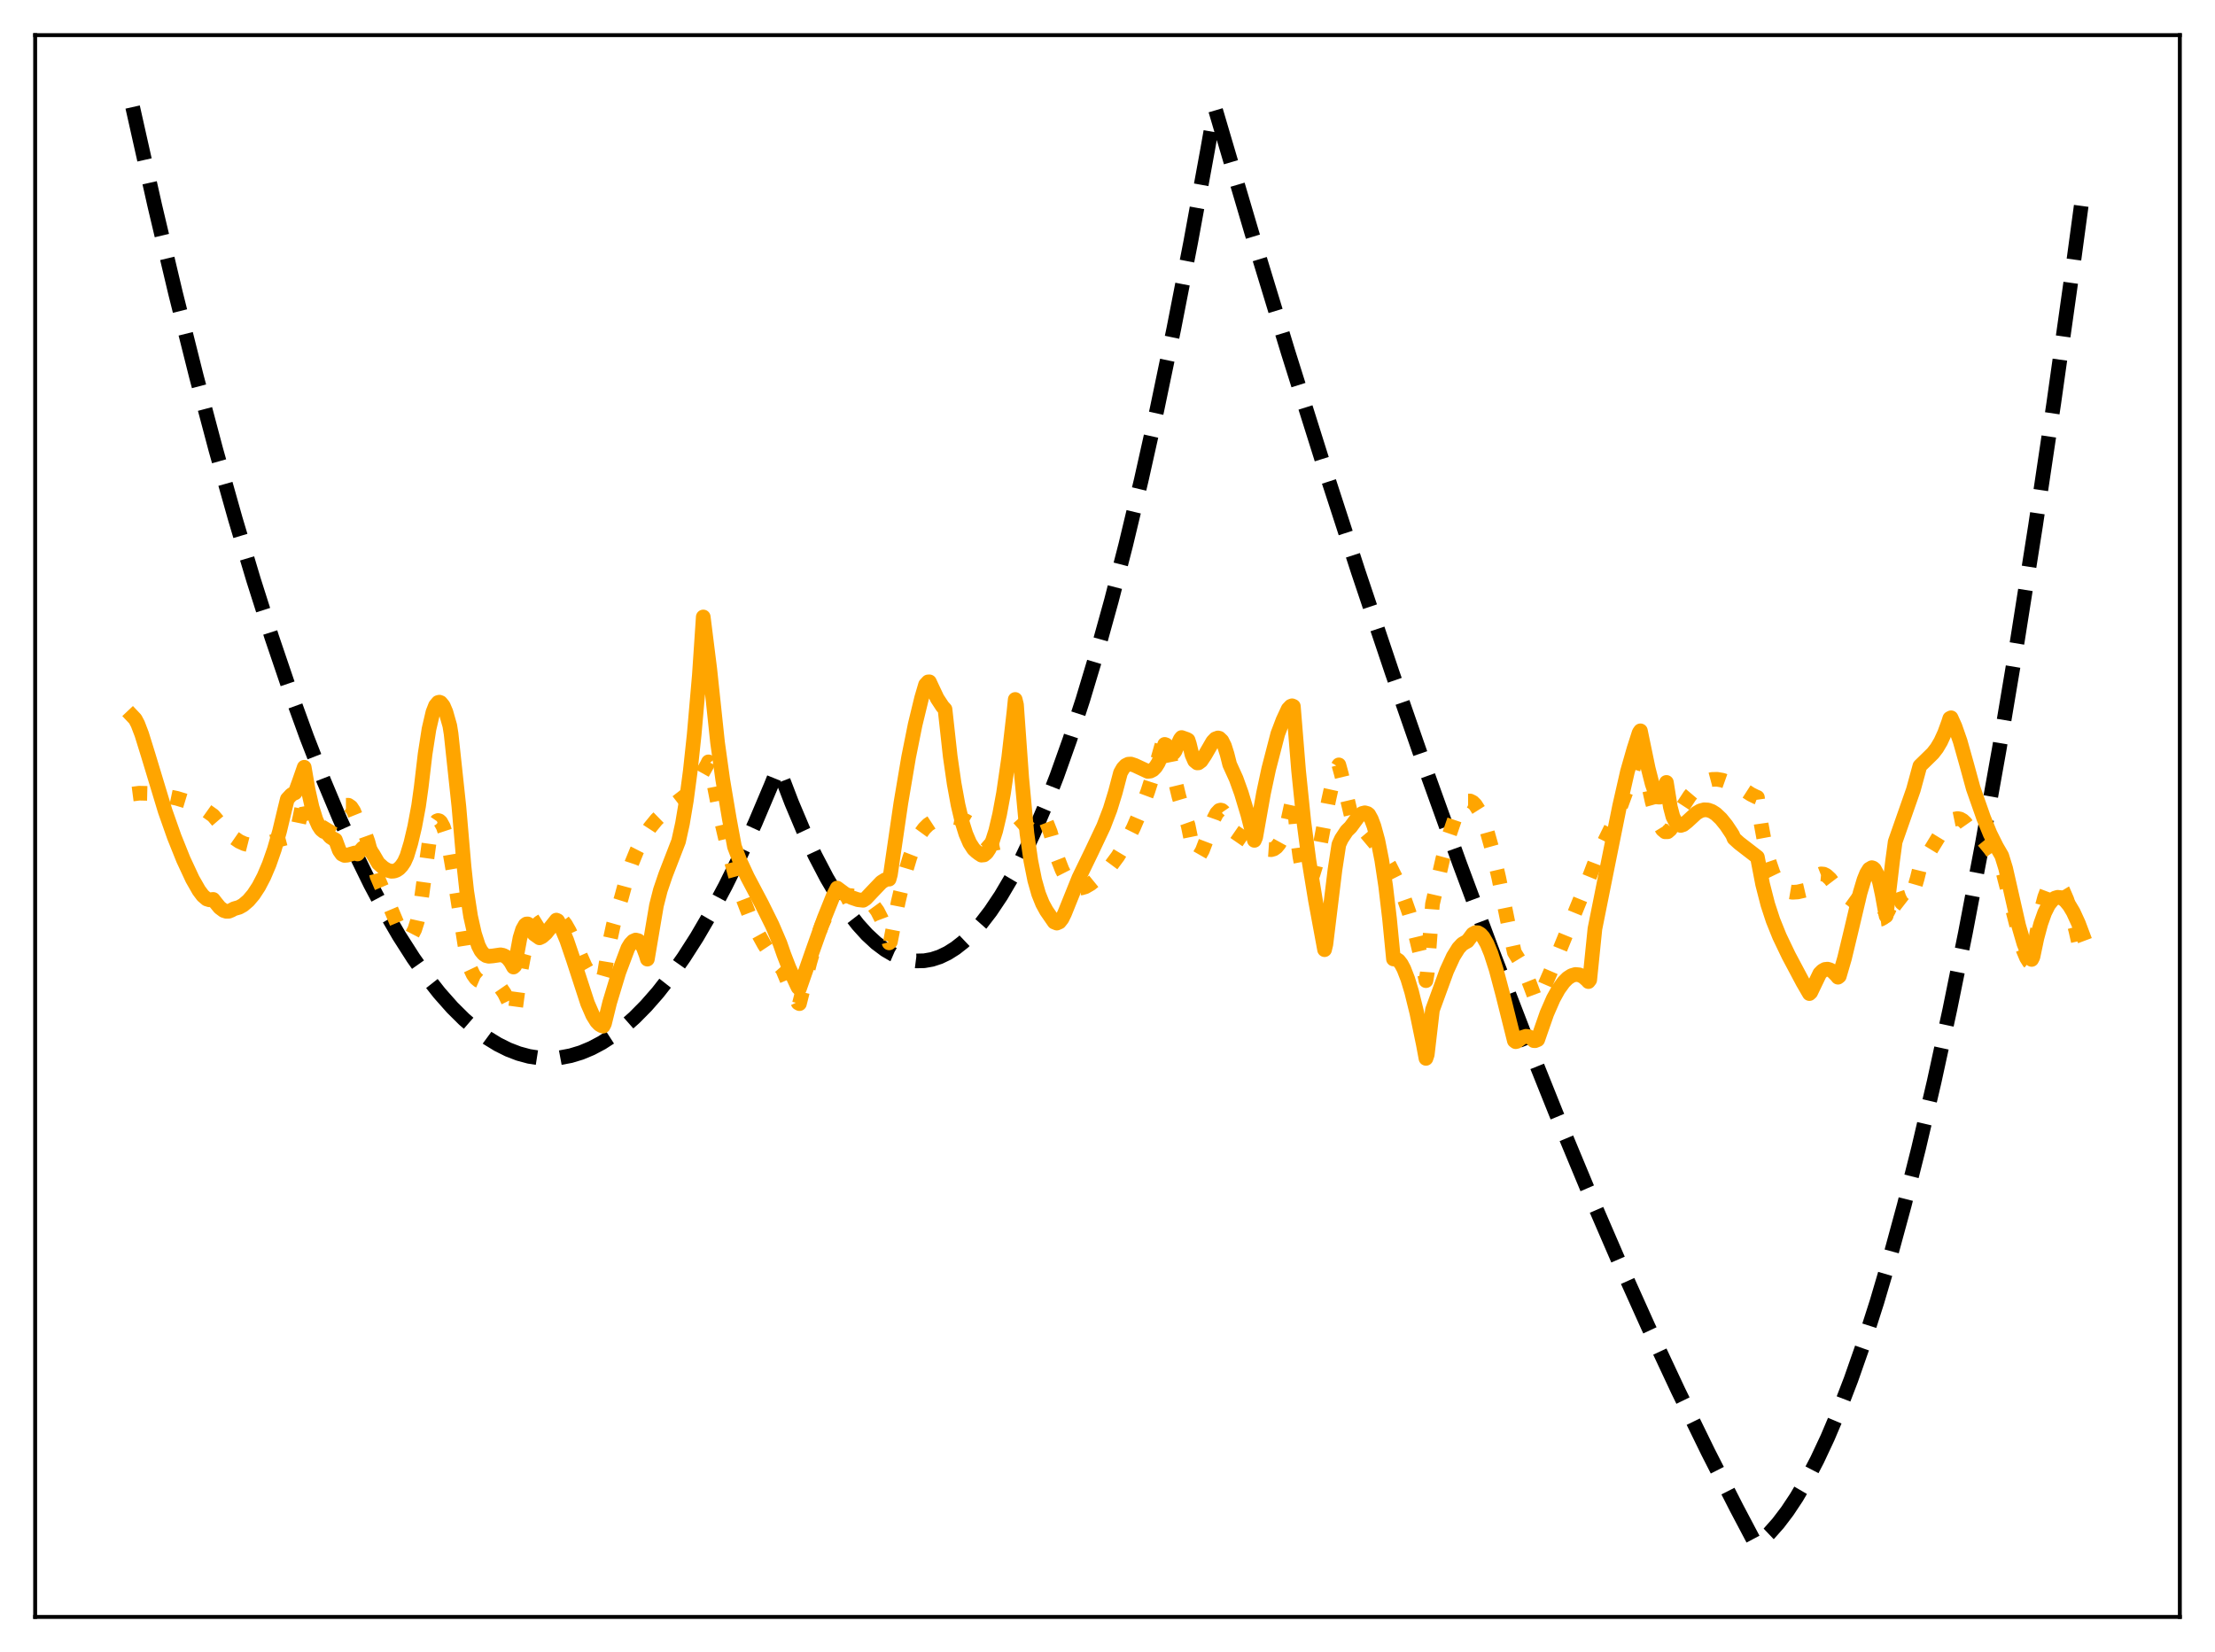 <?xml version="1.0" encoding="utf-8" standalone="no"?>
<!DOCTYPE svg PUBLIC "-//W3C//DTD SVG 1.1//EN"
  "http://www.w3.org/Graphics/SVG/1.1/DTD/svg11.dtd">
<svg xmlns:xlink="http://www.w3.org/1999/xlink" width="453.6pt" height="338.4pt" viewBox="0 0 453.6 338.4" xmlns="http://www.w3.org/2000/svg" version="1.1">
 <defs>
  <style type="text/css">*{stroke-linejoin: round; stroke-linecap: butt}</style>
 </defs>
 <g id="figure_1">
  <g id="patch_1">
   <path d="M 0 338.4 
L 453.6 338.4 
L 453.6 0 
L 0 0 
z
" style="fill: #ffffff"/>
  </g>
  <g id="axes_1">
   <g id="patch_2">
    <path d="M 7.2 331.2 
L 446.4 331.2 
L 446.4 7.2 
L 7.2 7.2 
z
" style="fill: #ffffff"/>
   </g>
   <g id="matplotlib.axis_1"/>
   <g id="matplotlib.axis_2"/>
   <g id="line2d_1">
    <path d="M 27.164 21.927 
L 31.689 42.092 
L 35.948 60.065 
L 40.207 77.062 
L 44.199 92.112 
L 48.192 106.304 
L 51.919 118.777 
L 55.645 130.503 
L 59.372 141.482 
L 62.832 151.008 
L 66.292 159.891 
L 69.487 167.519 
L 72.681 174.598 
L 75.875 181.128 
L 78.803 186.633 
L 81.731 191.676 
L 84.659 196.259 
L 87.321 200.025 
L 89.983 203.41 
L 92.644 206.414 
L 95.04 208.791 
L 97.436 210.861 
L 99.831 212.621 
L 101.961 213.927 
L 104.09 214.989 
L 106.22 215.807 
L 108.349 216.382 
L 110.479 216.712 
L 112.608 216.799 
L 114.737 216.642 
L 116.867 216.241 
L 118.996 215.597 
L 121.126 214.708 
L 123.255 213.576 
L 125.385 212.2 
L 127.514 210.58 
L 129.91 208.466 
L 132.305 206.043 
L 134.701 203.312 
L 137.363 199.916 
L 140.025 196.138 
L 142.687 191.98 
L 145.615 186.965 
L 148.543 181.49 
L 151.471 175.554 
L 154.665 168.552 
L 157.859 161.002 
L 159.19 157.694 
L 159.456 157.469 
L 162.118 164.42 
L 164.513 170.1 
L 166.909 175.232 
L 169.305 179.819 
L 171.434 183.437 
L 173.564 186.624 
L 175.693 189.379 
L 177.556 191.435 
L 179.42 193.161 
L 181.283 194.557 
L 182.88 195.49 
L 184.477 196.18 
L 186.074 196.627 
L 187.671 196.832 
L 189.268 196.794 
L 190.865 196.512 
L 192.463 195.989 
L 194.06 195.222 
L 195.657 194.212 
L 197.254 192.96 
L 199.117 191.192 
L 200.98 189.093 
L 202.844 186.664 
L 204.973 183.484 
L 207.103 179.871 
L 209.232 175.827 
L 211.628 170.762 
L 214.023 165.15 
L 216.419 158.991 
L 219.081 151.508 
L 221.743 143.35 
L 224.671 133.597 
L 227.599 123.029 
L 230.527 111.643 
L 233.721 98.293 
L 236.915 83.971 
L 240.375 67.359 
L 243.836 49.607 
L 247.296 30.716 
L 248.627 23.146 
L 248.893 22.413 
L 256.346 47.694 
L 263.799 72.182 
L 270.986 95.045 
L 278.173 117.172 
L 285.094 137.784 
L 292.015 157.712 
L 298.935 176.958 
L 305.59 194.819 
L 312.244 212.049 
L 318.633 227.996 
L 325.021 243.36 
L 331.409 258.143 
L 337.532 271.764 
L 343.654 284.85 
L 349.776 297.402 
L 355.632 308.908 
L 359.625 316.473 
L 360.689 315.628 
L 362.287 314.103 
L 364.15 311.998 
L 366.013 309.544 
L 367.876 306.74 
L 370.006 303.107 
L 372.135 299.017 
L 374.265 294.471 
L 376.66 288.811 
L 379.056 282.572 
L 381.718 274.963 
L 384.38 266.639 
L 387.041 257.603 
L 389.969 246.838 
L 392.897 235.209 
L 396.092 221.539 
L 399.286 206.841 
L 402.48 191.116 
L 405.94 172.92 
L 409.401 153.518 
L 413.127 131.275 
L 416.854 107.633 
L 420.58 82.593 
L 424.573 54.212 
L 426.436 40.418 
L 426.436 40.418 
" clip-path="url(#pb4522013a3)" style="fill: none; stroke-dasharray: 11.1,4.8; stroke-dashoffset: 0; stroke: #000000; stroke-width: 3"/>
   </g>
   <g id="line2d_2">
    <path d="M 27.164 162.645 
L 28.495 162.472 
L 30.358 162.513 
L 33.02 162.854 
L 36.214 163.522 
L 38.609 164.25 
L 40.473 165.037 
L 42.07 165.927 
L 43.667 167.063 
L 44.465 168.009 
L 46.329 170.175 
L 47.66 171.424 
L 48.991 172.345 
L 50.055 172.829 
L 51.12 173.097 
L 52.451 173.147 
L 53.782 172.96 
L 55.911 172.359 
L 58.839 171.58 
L 60.17 171.436 
L 60.436 171.431 
L 60.969 169.6 
L 61.501 167.044 
L 62.3 162.927 
L 63.098 167.224 
L 63.631 169.146 
L 64.163 170.425 
L 64.695 171.161 
L 65.228 171.444 
L 65.76 171.353 
L 66.292 170.963 
L 67.091 169.975 
L 68.422 167.796 
L 69.487 166.129 
L 70.285 165.246 
L 70.817 164.942 
L 71.35 164.942 
L 71.882 165.312 
L 72.415 166.121 
L 72.947 167.443 
L 73.213 168.32 
L 74.012 169.151 
L 74.544 170.167 
L 75.343 172.387 
L 76.407 176.345 
L 77.206 179.474 
L 78.803 183.224 
L 81.465 189.532 
L 82.263 190.923 
L 82.796 191.577 
L 83.328 191.921 
L 83.86 191.898 
L 84.393 191.427 
L 84.925 190.401 
L 85.457 188.734 
L 85.99 186.315 
L 87.853 172.757 
L 88.385 170.46 
L 88.918 168.942 
L 89.45 168.167 
L 89.716 168.064 
L 89.983 168.135 
L 90.249 168.378 
L 90.781 169.362 
L 91.313 170.98 
L 92.112 174.444 
L 93.177 180.62 
L 95.572 195.898 
L 96.371 198.488 
L 96.903 199.618 
L 97.436 200.369 
L 97.968 200.82 
L 98.5 201.05 
L 99.299 201.145 
L 100.896 201.232 
L 101.695 201.577 
L 102.493 202.294 
L 103.292 203.452 
L 104.09 205.079 
L 105.155 207.939 
L 105.421 207.682 
L 106.486 199.752 
L 107.284 195.603 
L 108.083 192.764 
L 108.881 190.874 
L 109.68 189.683 
L 110.479 188.962 
L 112.608 187.638 
L 113.407 187.485 
L 113.939 187.58 
L 114.471 187.85 
L 115.004 188.308 
L 115.802 189.346 
L 116.601 190.757 
L 117.932 193.673 
L 119.795 197.866 
L 120.593 199.278 
L 121.392 200.261 
L 121.924 200.636 
L 122.457 200.766 
L 122.989 200.646 
L 123.521 200.285 
L 123.788 199.347 
L 124.852 192.931 
L 125.651 189.267 
L 126.449 186.469 
L 127.248 183.913 
L 128.313 179.986 
L 129.377 176.793 
L 130.442 174.188 
L 131.773 171.577 
L 133.104 169.53 
L 134.435 167.9 
L 136.032 166.348 
L 137.895 164.871 
L 140.557 162.802 
L 141.888 161.431 
L 142.953 159.947 
L 144.816 156.604 
L 145.082 156.055 
L 145.348 156.366 
L 145.881 158.946 
L 147.478 167.066 
L 149.075 173.904 
L 150.672 179.635 
L 152.003 183.679 
L 153.334 187.142 
L 154.931 190.634 
L 156.528 193.527 
L 158.125 195.932 
L 159.722 197.95 
L 160.255 198.554 
L 161.319 201.099 
L 163.449 205.432 
L 163.715 205.58 
L 165.844 197.11 
L 167.175 192.597 
L 168.24 189.616 
L 169.305 187.248 
L 170.369 185.497 
L 171.168 184.566 
L 171.967 183.936 
L 172.765 183.57 
L 173.564 183.428 
L 174.362 183.461 
L 175.427 183.698 
L 177.29 184.336 
L 178.089 184.784 
L 178.887 185.512 
L 179.686 186.605 
L 180.484 188.173 
L 181.283 190.314 
L 182.081 193.137 
L 182.348 192.906 
L 183.945 184.728 
L 185.276 179.13 
L 186.34 175.576 
L 187.405 172.825 
L 188.47 170.813 
L 189.268 169.718 
L 190.067 168.923 
L 191.132 168.226 
L 192.196 167.832 
L 194.326 167.432 
L 195.391 167.412 
L 196.455 167.617 
L 197.786 168.148 
L 199.117 168.925 
L 200.182 169.67 
L 201.513 171.593 
L 202.311 172.286 
L 203.11 172.646 
L 203.908 172.716 
L 204.707 172.542 
L 205.772 172.012 
L 207.103 171.018 
L 210.297 168.16 
L 211.095 167.207 
L 211.628 166.78 
L 212.16 166.564 
L 212.692 166.596 
L 213.225 166.902 
L 213.757 167.506 
L 214.289 168.425 
L 215.088 170.448 
L 216.685 176.077 
L 217.484 178.139 
L 218.282 179.709 
L 219.081 180.823 
L 219.879 181.522 
L 220.678 181.858 
L 221.476 181.876 
L 222.275 181.642 
L 223.34 181.025 
L 224.937 179.722 
L 227.332 177.541 
L 228.929 175.384 
L 230.527 172.72 
L 232.124 169.516 
L 233.455 166.409 
L 235.052 162.107 
L 236.649 157.152 
L 238.246 151.487 
L 238.512 150.471 
L 238.778 151.001 
L 240.109 157.693 
L 241.44 163.201 
L 242.505 166.787 
L 243.303 169.032 
L 244.368 174.248 
L 244.9 175.287 
L 245.167 175.433 
L 245.433 175.372 
L 245.699 175.131 
L 246.231 174.2 
L 247.03 172.102 
L 248.627 167.601 
L 249.159 166.578 
L 249.692 166.006 
L 249.958 165.93 
L 250.224 165.989 
L 250.49 166.225 
L 250.756 166.611 
L 251.289 167.941 
L 251.821 169.713 
L 256.612 173.021 
L 257.943 173.64 
L 259.274 173.967 
L 260.339 174.039 
L 260.871 173.888 
L 261.404 173.505 
L 261.936 172.853 
L 262.468 171.887 
L 263.001 170.569 
L 263.799 167.843 
L 264.864 162.886 
L 265.663 171.454 
L 266.195 175.461 
L 266.727 178.242 
L 267.26 179.869 
L 267.526 180.302 
L 267.792 180.496 
L 268.058 180.454 
L 268.324 180.208 
L 268.857 179.157 
L 269.389 177.449 
L 270.188 173.975 
L 272.051 164.063 
L 273.116 159.223 
L 273.648 157.557 
L 274.18 156.673 
L 274.713 158.626 
L 276.842 167.612 
L 279.77 170.594 
L 281.633 172.809 
L 283.231 175.071 
L 284.561 177.31 
L 285.892 179.962 
L 287.223 183.125 
L 288.554 186.918 
L 289.885 191.485 
L 291.216 197.006 
L 292.015 200.873 
L 292.281 199.308 
L 293.345 185.192 
L 295.475 175.864 
L 296.806 170.967 
L 297.871 167.859 
L 298.669 166.082 
L 299.468 164.844 
L 300 164.332 
L 300.532 164.072 
L 301.065 164.07 
L 301.597 164.33 
L 302.129 164.858 
L 302.928 166.123 
L 303.727 167.928 
L 304.525 170.26 
L 305.59 174.067 
L 306.921 179.768 
L 309.05 190.191 
L 310.115 195.065 
L 311.18 196.804 
L 312.244 198.961 
L 313.309 201.626 
L 314.374 204.459 
L 314.906 204.89 
L 315.971 202.702 
L 318.1 197.768 
L 325.553 179.461 
L 327.151 175.249 
L 330.345 168.745 
L 331.942 165.018 
L 333.273 161.395 
L 334.604 156.993 
L 335.935 151.997 
L 337.265 159.333 
L 338.33 164.164 
L 339.129 167.008 
L 339.927 169.066 
L 340.46 169.936 
L 340.992 170.381 
L 341.524 170.367 
L 342.057 169.902 
L 342.589 168.999 
L 343.654 166.675 
L 346.049 163.003 
L 347.38 161.434 
L 348.445 160.529 
L 349.51 159.936 
L 350.575 159.65 
L 351.639 159.624 
L 352.704 159.809 
L 354.301 160.377 
L 356.697 161.498 
L 358.56 162.7 
L 359.625 163.229 
L 359.891 163.328 
L 360.689 168.965 
L 361.488 173.263 
L 362.287 176.473 
L 363.085 178.814 
L 363.884 180.466 
L 364.682 181.574 
L 365.481 182.262 
L 366.279 182.633 
L 367.078 182.769 
L 368.143 182.705 
L 369.74 182.334 
L 370.538 182.12 
L 370.804 181.726 
L 371.337 180.526 
L 371.869 179.71 
L 372.401 179.212 
L 372.934 179.004 
L 373.466 179.05 
L 373.999 179.309 
L 374.797 180.045 
L 375.596 181.096 
L 376.66 182.658 
L 377.991 183.381 
L 379.322 184.34 
L 381.185 185.985 
L 383.049 187.613 
L 383.847 188.107 
L 384.646 188.334 
L 385.178 188.268 
L 385.711 187.971 
L 386.243 187.374 
L 386.775 186.419 
L 387.308 185.024 
L 388.106 182.072 
L 388.372 182.369 
L 388.905 183.932 
L 389.437 184.919 
L 389.969 185.333 
L 390.236 185.334 
L 390.768 184.925 
L 391.3 184.005 
L 391.833 182.634 
L 392.631 179.882 
L 393.164 177.713 
L 398.221 169.43 
L 399.286 168.326 
L 400.084 167.829 
L 400.883 167.665 
L 401.415 167.765 
L 401.948 168.064 
L 402.48 168.56 
L 403.279 169.698 
L 403.545 170.196 
L 405.142 171.204 
L 406.207 172.238 
L 407.537 173.858 
L 409.401 176.52 
L 409.667 176.922 
L 409.933 177.643 
L 414.192 194.274 
L 414.991 196.171 
L 415.523 197.019 
L 416.055 197.477 
L 416.321 196.557 
L 417.12 191.035 
L 417.919 186.815 
L 418.717 183.786 
L 419.249 182.372 
L 419.782 181.418 
L 420.314 180.882 
L 420.847 180.737 
L 421.379 180.958 
L 421.911 181.52 
L 422.444 182.394 
L 423.242 184.233 
L 424.041 186.64 
L 425.105 190.595 
L 426.436 196.504 
L 426.436 196.504 
" clip-path="url(#pb4522013a3)" style="fill: none; stroke-dasharray: 3,4.95; stroke-dashoffset: 0; stroke: #ffa500; stroke-width: 3"/>
   </g>
   <g id="line2d_3">
    <path d="M 27.164 146.736 
L 27.696 147.299 
L 28.228 148.315 
L 29.027 150.406 
L 30.358 154.694 
L 33.818 166.121 
L 35.681 171.41 
L 37.545 176.054 
L 39.408 180.06 
L 40.739 182.394 
L 41.537 183.458 
L 42.336 184.143 
L 42.868 184.312 
L 43.667 184.231 
L 44.199 184.924 
L 44.998 185.899 
L 45.796 186.494 
L 46.329 186.669 
L 46.861 186.656 
L 47.393 186.438 
L 47.926 186.146 
L 48.991 185.837 
L 49.789 185.39 
L 50.854 184.481 
L 51.919 183.224 
L 52.983 181.594 
L 54.048 179.555 
L 55.113 177.05 
L 56.177 174.004 
L 57.242 170.308 
L 58.307 165.842 
L 58.839 163.682 
L 59.638 162.82 
L 60.17 162.486 
L 60.436 162.398 
L 61.235 160.208 
L 62.3 157.157 
L 63.098 161.767 
L 63.897 165.315 
L 64.695 167.885 
L 65.228 169.084 
L 65.76 169.892 
L 66.292 170.326 
L 66.825 170.459 
L 67.623 171.418 
L 68.156 171.769 
L 68.688 172.036 
L 69.487 174.2 
L 70.019 174.955 
L 70.551 175.218 
L 71.084 175.176 
L 72.681 174.71 
L 73.213 174.924 
L 74.278 173.702 
L 74.81 173.539 
L 75.343 173.712 
L 75.875 174.209 
L 76.407 175.008 
L 77.472 176.828 
L 78.537 177.78 
L 79.335 178.25 
L 80.134 178.466 
L 80.666 178.44 
L 81.199 178.259 
L 81.731 177.899 
L 82.263 177.329 
L 82.796 176.532 
L 83.328 175.344 
L 84.127 172.711 
L 84.925 169.342 
L 85.724 165.058 
L 86.256 161.228 
L 87.055 154.44 
L 87.853 149.328 
L 88.652 145.899 
L 89.184 144.533 
L 89.716 143.893 
L 89.983 143.823 
L 90.249 143.929 
L 90.781 144.59 
L 91.313 145.84 
L 92.112 148.648 
L 92.378 150.309 
L 93.975 165.223 
L 95.04 177.599 
L 95.572 182.511 
L 96.371 187.686 
L 97.169 191.249 
L 97.968 193.725 
L 98.5 194.761 
L 99.033 195.409 
L 99.565 195.754 
L 100.097 195.877 
L 100.896 195.809 
L 102.493 195.577 
L 103.025 195.678 
L 103.558 195.946 
L 104.09 196.417 
L 104.623 197.118 
L 105.155 198.085 
L 105.421 197.846 
L 106.486 192.111 
L 107.018 190.395 
L 107.551 189.453 
L 107.817 189.262 
L 108.083 189.255 
L 108.349 189.42 
L 108.881 190.26 
L 109.414 191.345 
L 110.479 192.099 
L 111.011 191.851 
L 111.809 191.137 
L 113.407 189.142 
L 113.939 188.467 
L 114.205 188.593 
L 115.004 190.067 
L 116.068 192.619 
L 117.399 196.531 
L 120.327 205.527 
L 121.392 207.968 
L 122.191 209.255 
L 122.723 209.816 
L 123.255 210.127 
L 123.521 210.189 
L 123.788 209.674 
L 124.852 205.349 
L 126.716 199.185 
L 128.579 194.221 
L 129.111 193.35 
L 129.644 192.787 
L 130.176 192.55 
L 130.708 192.681 
L 131.241 193.203 
L 131.773 194.152 
L 132.305 195.571 
L 132.572 196.464 
L 134.435 185.459 
L 135.233 182.332 
L 136.298 179.197 
L 138.96 172.323 
L 139.759 168.701 
L 140.557 163.964 
L 141.356 157.942 
L 142.154 150.511 
L 143.219 138.253 
L 144.017 126.374 
L 145.348 137.006 
L 146.945 152.092 
L 148.01 159.719 
L 149.341 167.654 
L 150.406 173.413 
L 151.471 176.205 
L 153.068 179.645 
L 155.996 185.191 
L 158.125 189.489 
L 159.722 193.213 
L 160.521 195.507 
L 161.585 198.255 
L 163.183 201.726 
L 163.449 202.271 
L 163.715 202.505 
L 166.377 194.869 
L 168.772 188.129 
L 170.636 183.49 
L 171.434 181.908 
L 173.031 183.09 
L 174.362 183.836 
L 175.693 184.291 
L 176.758 184.412 
L 177.29 184.073 
L 178.621 182.662 
L 180.484 180.712 
L 181.283 180.207 
L 181.815 180.076 
L 182.081 180.082 
L 182.348 179.12 
L 184.477 164.537 
L 186.074 155.084 
L 187.405 148.448 
L 188.736 142.962 
L 189.535 140.248 
L 190.067 139.673 
L 190.333 139.662 
L 190.865 140.816 
L 191.93 143.067 
L 192.995 144.691 
L 193.527 145.277 
L 194.592 154.939 
L 195.391 160.481 
L 196.189 164.846 
L 196.988 168.239 
L 197.786 170.81 
L 198.585 172.673 
L 199.383 173.908 
L 199.916 174.407 
L 200.448 174.817 
L 200.98 175.161 
L 201.513 175.11 
L 202.045 174.679 
L 202.577 173.87 
L 203.11 172.684 
L 203.908 170.182 
L 204.707 166.792 
L 205.505 162.477 
L 206.57 155.162 
L 207.635 145.911 
L 207.901 143.271 
L 208.167 144.365 
L 209.232 159.288 
L 210.297 170.679 
L 211.095 176.303 
L 211.894 180.291 
L 212.692 183.099 
L 213.491 185.09 
L 214.289 186.552 
L 215.887 188.866 
L 216.419 189.084 
L 216.951 188.853 
L 217.484 188.179 
L 218.016 187.092 
L 220.944 179.816 
L 223.606 174.327 
L 226.001 169.258 
L 227.332 165.785 
L 228.397 162.321 
L 229.462 158.282 
L 229.994 157.351 
L 230.527 156.791 
L 231.059 156.531 
L 231.591 156.503 
L 232.39 156.767 
L 235.052 158.007 
L 235.584 157.945 
L 236.116 157.668 
L 236.649 157.127 
L 237.181 156.278 
L 237.713 155.07 
L 238.512 152.476 
L 238.778 152.569 
L 239.311 153.773 
L 239.843 154.33 
L 240.109 154.353 
L 240.375 154.195 
L 240.641 153.849 
L 241.174 152.561 
L 241.706 151.4 
L 241.972 151.07 
L 243.037 151.445 
L 243.303 151.595 
L 243.569 152.405 
L 244.102 154.605 
L 244.634 155.832 
L 245.167 156.27 
L 245.433 156.256 
L 245.965 155.859 
L 246.764 154.664 
L 248.361 151.904 
L 248.893 151.349 
L 249.425 151.155 
L 249.692 151.217 
L 250.224 151.725 
L 250.756 152.793 
L 251.289 154.479 
L 251.821 156.588 
L 253.152 159.521 
L 254.217 162.482 
L 255.548 166.911 
L 256.879 172.135 
L 257.145 171.51 
L 258.742 162.514 
L 259.807 157.526 
L 261.67 150.33 
L 262.735 147.525 
L 263.799 145.233 
L 264.332 144.671 
L 264.598 144.567 
L 264.864 144.684 
L 265.929 157.834 
L 266.993 168.193 
L 268.058 176.311 
L 269.389 184.443 
L 271.252 194.528 
L 271.519 193.427 
L 273.382 178.167 
L 274.18 172.973 
L 274.713 171.821 
L 275.777 170.209 
L 276.576 169.423 
L 277.108 168.698 
L 278.173 167.257 
L 278.972 166.617 
L 279.504 166.483 
L 280.036 166.637 
L 280.303 166.844 
L 280.835 167.809 
L 281.367 169.224 
L 282.166 172.151 
L 282.964 176.184 
L 283.763 181.496 
L 284.561 188.242 
L 285.36 196.434 
L 285.892 196.425 
L 286.425 196.773 
L 286.957 197.46 
L 287.489 198.463 
L 288.288 200.521 
L 289.087 203.168 
L 290.151 207.486 
L 291.482 213.934 
L 292.015 216.794 
L 292.281 216.024 
L 293.345 206.864 
L 296.273 198.842 
L 297.604 195.94 
L 298.669 194.225 
L 299.468 193.365 
L 300.266 192.907 
L 300.532 192.762 
L 301.597 191.333 
L 302.129 191.04 
L 302.662 191.054 
L 303.194 191.362 
L 303.727 191.95 
L 304.525 193.342 
L 305.324 195.274 
L 306.388 198.581 
L 307.719 203.588 
L 310.115 213.169 
L 310.381 213.375 
L 310.647 213.313 
L 311.712 212.515 
L 312.511 212.266 
L 313.043 212.344 
L 313.575 212.633 
L 314.108 213.161 
L 314.374 213.172 
L 314.906 212.955 
L 315.439 211.41 
L 316.769 207.601 
L 318.1 204.552 
L 319.165 202.627 
L 320.23 201.159 
L 321.028 200.357 
L 321.827 199.841 
L 322.625 199.603 
L 323.424 199.679 
L 324.223 200.058 
L 325.021 200.763 
L 325.287 201.065 
L 325.553 200.712 
L 326.618 190.247 
L 329.014 178.291 
L 331.676 165.083 
L 333.273 158.066 
L 334.604 153.415 
L 335.668 150.09 
L 335.935 149.697 
L 337.532 157.398 
L 338.33 160.537 
L 338.863 162.097 
L 339.395 163.063 
L 339.661 163.278 
L 339.927 163.274 
L 340.193 163.041 
L 340.46 162.54 
L 341.258 160.263 
L 342.057 165.275 
L 342.589 167.295 
L 343.121 168.321 
L 343.654 168.906 
L 344.186 169.08 
L 344.719 168.905 
L 345.517 168.276 
L 347.38 166.565 
L 348.179 166.092 
L 348.977 165.87 
L 349.776 165.912 
L 350.575 166.202 
L 351.373 166.713 
L 352.438 167.719 
L 353.503 169.037 
L 354.567 170.628 
L 354.833 171.066 
L 355.1 171.73 
L 356.164 172.7 
L 359.891 175.576 
L 360.956 181.105 
L 362.02 185.259 
L 363.085 188.514 
L 364.416 191.816 
L 366.279 195.713 
L 369.207 201.223 
L 370.538 203.52 
L 370.804 203.281 
L 372.668 199.4 
L 373.2 198.862 
L 373.732 198.57 
L 374.265 198.51 
L 374.797 198.668 
L 375.329 199.013 
L 376.128 199.828 
L 376.394 200.166 
L 376.66 199.956 
L 377.725 196.312 
L 379.056 190.772 
L 380.919 182.891 
L 381.718 180.218 
L 382.25 178.894 
L 382.783 178.038 
L 383.315 177.726 
L 383.581 177.809 
L 383.847 178.035 
L 384.38 179.024 
L 384.912 180.739 
L 385.444 183.21 
L 386.243 187.614 
L 387.574 176.349 
L 388.106 172.415 
L 391.833 161.771 
L 393.164 156.895 
L 394.495 155.598 
L 395.825 154.292 
L 396.624 153.26 
L 397.423 151.913 
L 398.221 150.174 
L 399.02 147.985 
L 399.286 147.154 
L 399.552 147.023 
L 400.351 148.795 
L 401.415 151.843 
L 402.746 156.578 
L 404.077 161.444 
L 406.207 167.51 
L 407.537 170.777 
L 408.868 173.447 
L 409.933 175.284 
L 410.732 177.88 
L 413.393 189.596 
L 414.458 193.251 
L 415.257 195.27 
L 415.789 196.2 
L 416.055 196.525 
L 416.321 195.994 
L 417.12 192.186 
L 417.919 189.197 
L 418.717 186.949 
L 419.516 185.345 
L 420.314 184.336 
L 420.847 183.956 
L 421.379 183.796 
L 421.911 183.848 
L 422.444 184.099 
L 422.976 184.519 
L 423.775 185.485 
L 424.573 186.822 
L 425.638 189.146 
L 426.436 191.272 
L 426.436 191.272 
" clip-path="url(#pb4522013a3)" style="fill: none; stroke: #ffa500; stroke-width: 3; stroke-linecap: square"/>
   </g>
   <g id="patch_3">
    <path d="M 7.2 331.2 
L 7.2 7.2 
" style="fill: none; stroke: #000000; stroke-width: 0.8; stroke-linejoin: miter; stroke-linecap: square"/>
   </g>
   <g id="patch_4">
    <path d="M 446.4 331.2 
L 446.4 7.2 
" style="fill: none; stroke: #000000; stroke-width: 0.8; stroke-linejoin: miter; stroke-linecap: square"/>
   </g>
   <g id="patch_5">
    <path d="M 7.2 331.2 
L 446.4 331.2 
" style="fill: none; stroke: #000000; stroke-width: 0.8; stroke-linejoin: miter; stroke-linecap: square"/>
   </g>
   <g id="patch_6">
    <path d="M 7.2 7.2 
L 446.4 7.2 
" style="fill: none; stroke: #000000; stroke-width: 0.8; stroke-linejoin: miter; stroke-linecap: square"/>
   </g>
  </g>
 </g>
 <defs>
  <clipPath id="pb4522013a3">
   <rect x="7.2" y="7.2" width="439.2" height="324"/>
  </clipPath>
 </defs>
</svg>
